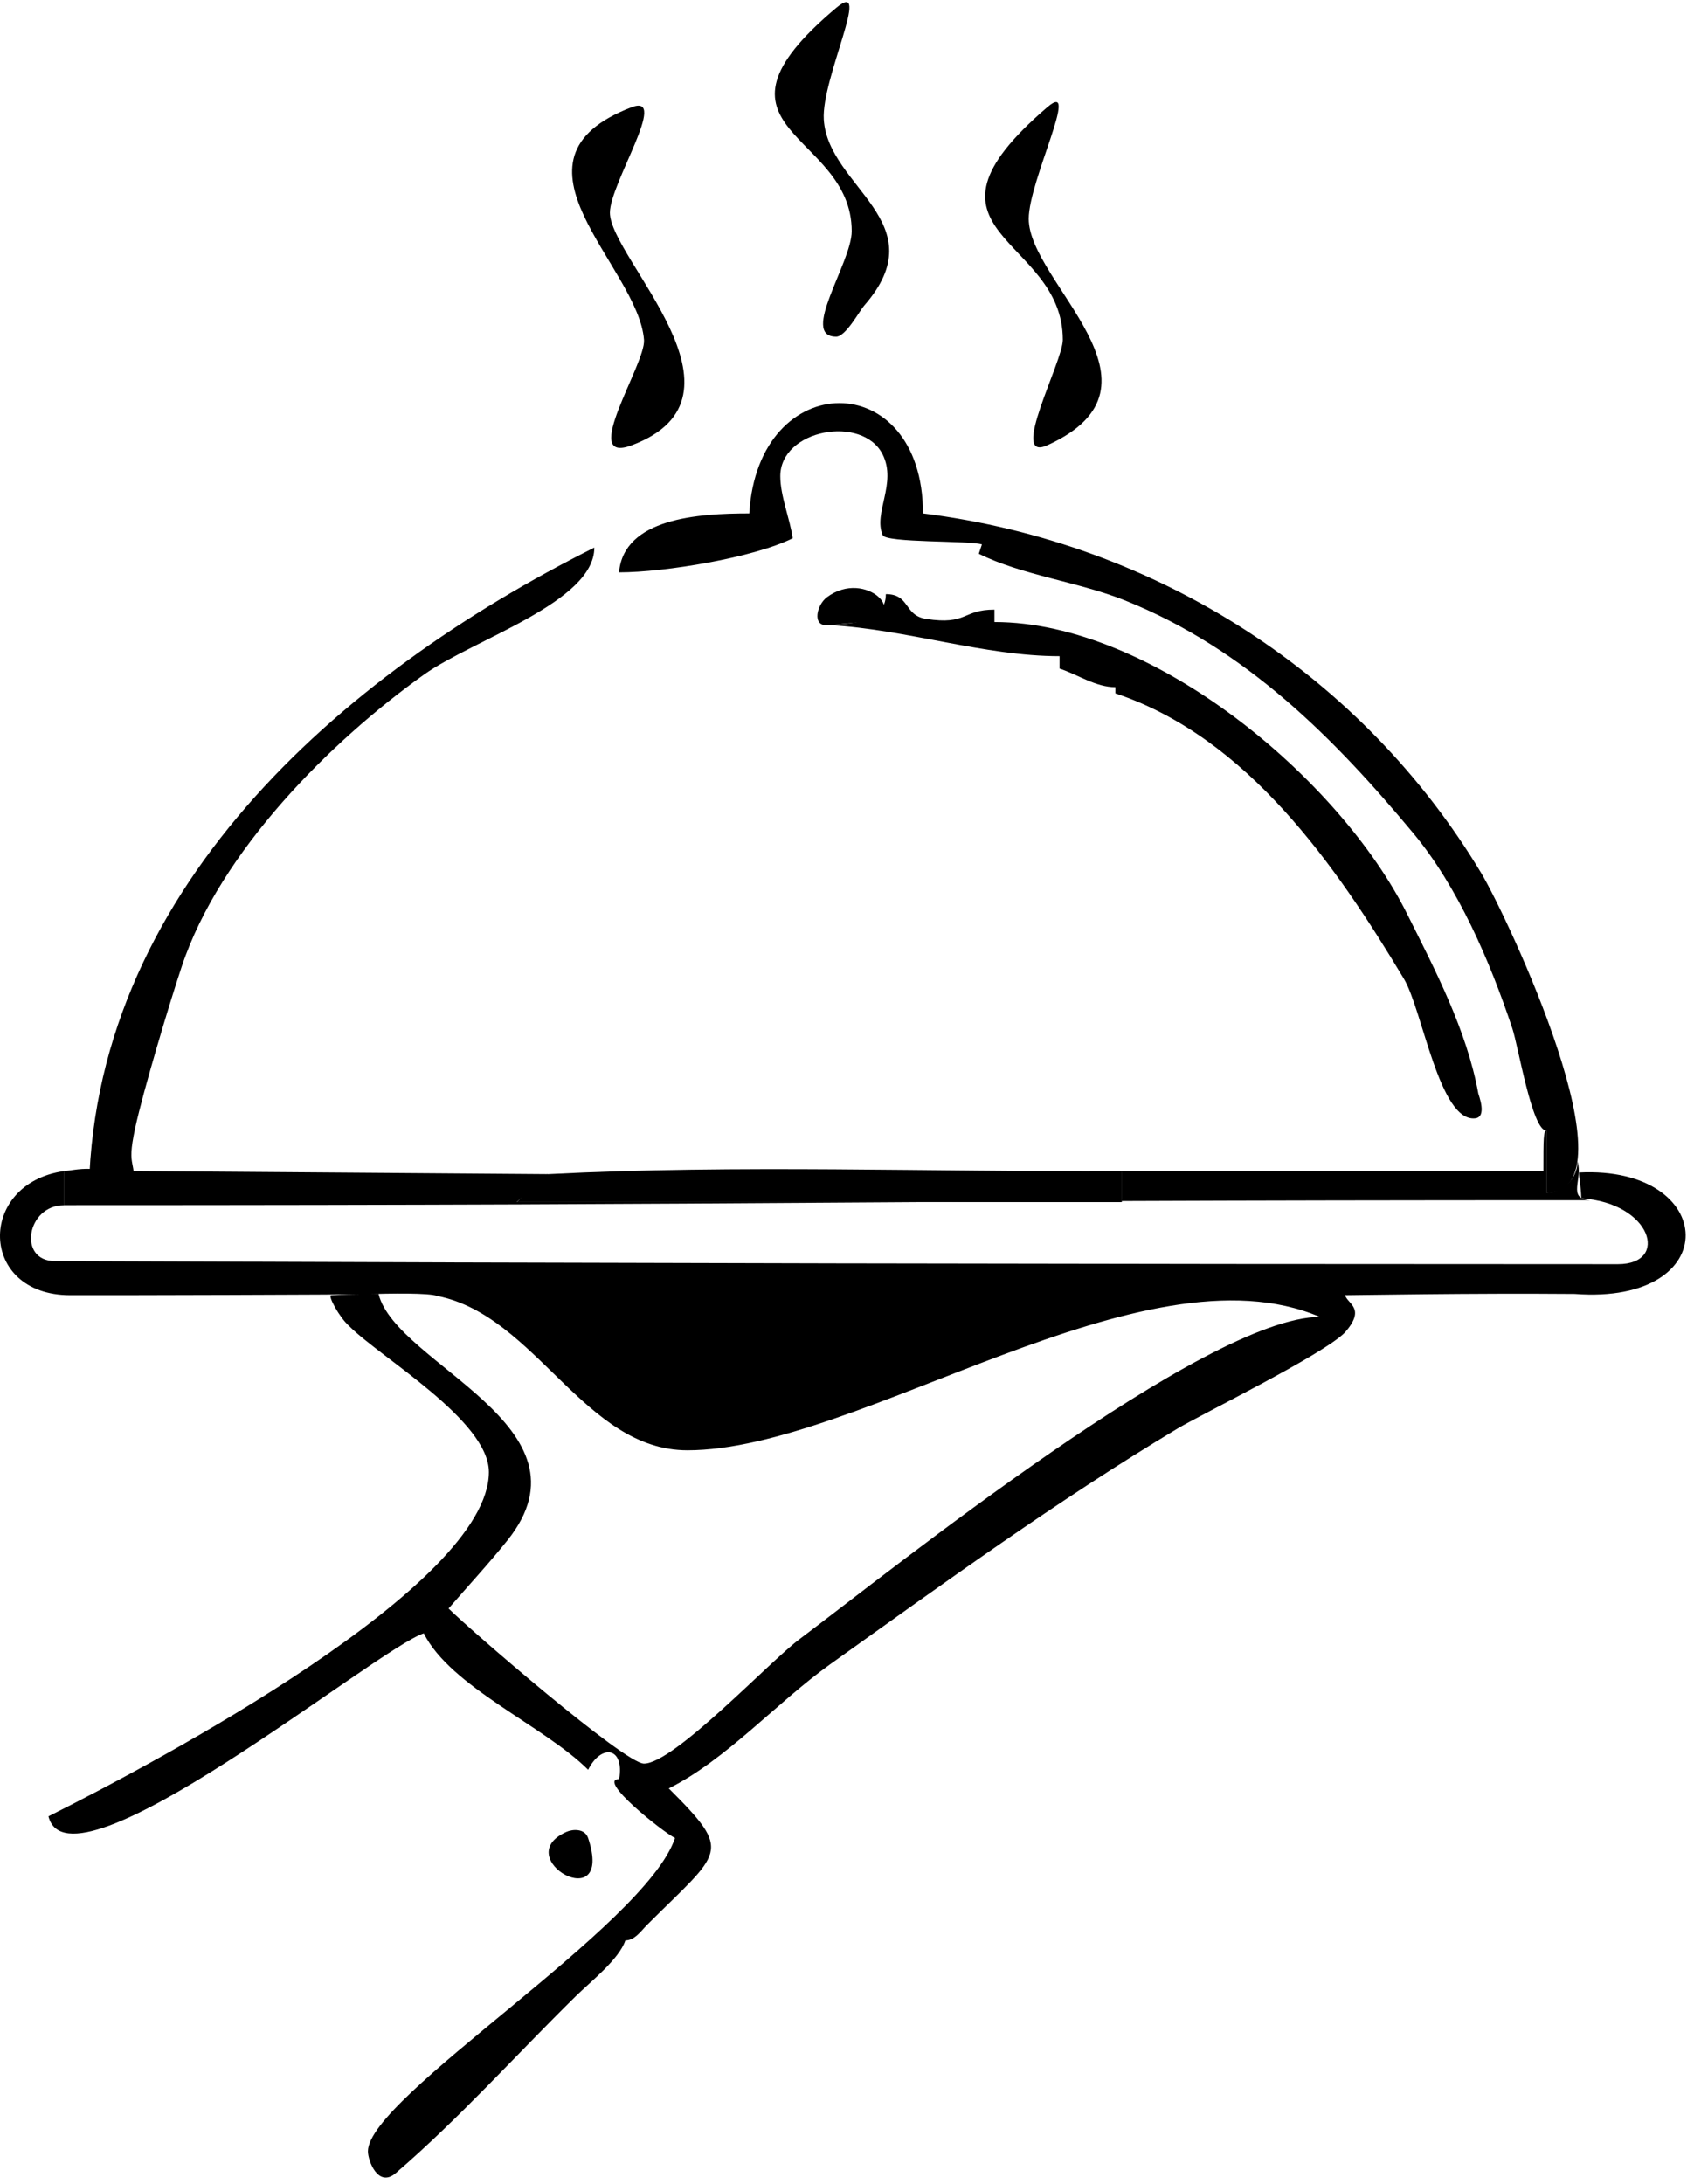 <svg width="166" height="214" viewBox="0 0 166 214" fill="none" xmlns="http://www.w3.org/2000/svg">
<path d="M90.445 50.309C90.445 35.862 74.27 35.93 73.424 50.309C68.415 50.309 61.141 50.774 60.658 56.085C65.154 56.085 73.903 54.63 77.68 52.741C77.403 50.807 76.463 48.604 76.463 46.662C76.463 42.065 84.532 40.61 86.495 44.534C87.912 47.37 85.557 50.25 86.495 52.437C86.826 53.212 95.027 52.951 96.221 53.349C96.069 53.805 96.069 53.805 95.916 54.261C100.092 56.349 105.726 57.03 110.203 58.82C122.131 63.591 130.782 72.391 138.47 81.617C142.858 86.883 145.999 94.173 148.196 100.765C148.79 102.546 150.134 110.796 151.54 110.796C151.54 113.836 151.54 113.836 151.54 116.875C160.458 116.875 147.65 89.722 145.157 85.567C133.594 66.297 113.547 53.197 90.445 50.309Z" fill="black" stroke="#384450" stroke-width="0.001" stroke-linecap="round" stroke-linejoin="round"/>
<path d="M61.894 10.507C65.612 9.085 59.766 17.975 59.766 20.842C59.766 25.313 74.658 38.852 61.894 43.638C56.701 45.586 63.291 35.658 63.109 33.304C62.554 26.084 48.358 15.685 61.894 10.507Z" fill="black" stroke="#444E59" stroke-width="0.001" stroke-linecap="round" stroke-linejoin="round"/>
<path d="M129.339 129.045C112.002 121.63 84.179 142.112 67.361 142.112C57.272 142.112 52.526 128.925 42.877 126.995C42.017 126.68 38.384 126.737 35.608 126.819C34.079 126.863 11.659 126.929 6.874 126.914C-2.117 126.914 -2.256 115.974 6.266 114.757C6.266 116.428 6.266 116.428 6.266 118.1C2.609 118.1 1.722 123.557 5.355 123.571C56.418 123.773 107.482 123.875 158.547 123.875C163.64 123.875 161.847 117.859 154.958 117.428C154.907 116.021 154.76 115.814 154.73 114.896C168.367 114.189 169.104 127.91 154.307 126.791C144.008 126.704 133.015 126.914 131.799 126.914C132.099 127.817 133.864 128.191 131.799 130.562C129.67 132.737 117.649 138.626 115.385 139.985C103.596 147.058 92.542 155.085 81.343 163.085C76.145 166.798 71.193 172.415 65.537 175.243C71.899 181.606 70.73 181.296 63.41 188.617C62.795 189.231 62.2 190.137 61.282 190.137C60.662 191.995 57.866 194.184 56.418 195.608C50.544 201.385 45.032 207.555 38.789 212.933C37.052 214.43 36.054 211.718 36.054 210.806C36.054 205.48 63.259 188.764 66.145 180.106C64.952 179.51 58.427 174.331 60.674 174.331C61.201 171.167 58.914 170.861 57.634 173.419C53.352 169.137 44.158 165.312 41.525 160.045C36.821 161.613 6.816 186.258 4.747 177.978C15.53 172.587 47.908 155.352 47.908 144.24C47.908 139.205 37.33 133.054 34.23 129.954C33.222 129.058 32.111 126.942 32.442 126.923C33.585 126.857 35.888 126.799 37.093 126.793C38.83 133.738 58.67 139.754 49.732 150.927C47.931 153.178 45.8 155.487 43.956 157.614C45.961 159.618 61.201 172.811 63.105 172.811C66.039 172.811 75.369 162.854 78.303 160.653C87.265 153.932 118.142 129.042 129.367 129.042" fill="black"/>
<path d="M129.339 129.045C112.002 121.63 84.179 142.112 67.361 142.112C57.272 142.112 52.526 128.925 42.877 126.995C42.017 126.68 38.384 126.737 35.608 126.819C34.079 126.863 11.659 126.929 6.874 126.914C-2.117 126.914 -2.256 115.974 6.266 114.757C6.266 116.428 6.266 116.428 6.266 118.1C2.609 118.1 1.722 123.557 5.355 123.571C56.418 123.773 107.482 123.875 158.547 123.875C163.64 123.875 161.847 117.859 154.958 117.428C154.907 116.021 154.76 115.814 154.73 114.896C168.367 114.189 169.104 127.91 154.307 126.791C144.008 126.704 133.015 126.914 131.799 126.914C132.099 127.817 133.864 128.191 131.799 130.562C129.67 132.737 117.649 138.626 115.385 139.985C103.596 147.058 92.542 155.085 81.343 163.085C76.145 166.798 71.193 172.415 65.537 175.243C71.899 181.606 70.73 181.296 63.41 188.617C62.795 189.231 62.2 190.137 61.282 190.137C60.662 191.995 57.866 194.184 56.418 195.608C50.544 201.385 45.032 207.555 38.789 212.933C37.052 214.43 36.054 211.718 36.054 210.806C36.054 205.48 63.259 188.764 66.145 180.106C64.952 179.51 58.427 174.331 60.674 174.331C61.201 171.167 58.914 170.861 57.634 173.419C53.352 169.137 44.158 165.312 41.525 160.045C36.821 161.613 6.816 186.258 4.747 177.978C15.53 172.587 47.908 155.352 47.908 144.24C47.908 139.205 37.33 133.054 34.23 129.954C33.222 129.058 32.111 126.942 32.442 126.923C33.585 126.857 35.888 126.799 37.093 126.793C38.83 133.738 58.67 139.754 49.732 150.927C47.931 153.178 45.8 155.487 43.956 157.614C45.961 159.618 61.201 172.811 63.105 172.811C66.039 172.811 75.369 162.854 78.303 160.653C87.265 153.932 118.142 129.042 129.367 129.042" stroke="#3D4852" stroke-width="0.001" stroke-linecap="round" stroke-linejoin="round"/>
<path d="M109.925 114.751C109.925 116.271 109.925 116.271 109.925 117.79C80.29 117.79 80.29 117.79 50.655 117.79C51.668 116.878 52.333 115.125 53.694 115.055C72.413 114.095 91.182 114.852 109.925 114.751Z" fill="black" stroke="#222E3A" stroke-width="0.001" stroke-linecap="round" stroke-linejoin="round"/>
<path d="M81.027 61.262C79.572 61.334 80.031 59.274 81.027 58.527C84.874 55.642 89.544 60.488 84.371 60.958C80.751 61.288 82.799 61.175 81.027 61.262Z" fill="black" stroke="#59626A" stroke-width="0.001" stroke-linecap="round" stroke-linejoin="round"/>
<path d="M81.941 0.773C85.539 -2.252 80.475 7.699 80.726 11.715C81.142 18.374 91.83 21.777 84.677 29.952C84.224 30.47 82.871 32.992 81.941 32.992C78.331 32.992 83.462 25.745 83.462 22.657C83.462 12.845 67.578 12.851 81.941 0.773Z" fill="black" stroke="#323D49" stroke-width="0.001" stroke-linecap="round" stroke-linejoin="round"/>
<path d="M81.337 61.256C83.156 61.075 86.808 61.12 86.808 58.217C89.203 58.217 88.542 60.307 90.76 60.648C94.799 61.27 94.299 59.737 97.447 59.737C97.447 60.344 97.447 60.344 97.447 60.952C112.946 60.952 131.254 76.288 137.872 89.524C140.625 95.029 143.735 100.947 144.864 107.153C144.89 107.3 145.754 109.452 144.559 109.584C141.048 109.975 139.399 98.957 137.569 95.907C130.912 84.812 122.252 72.26 109.301 67.943C109.301 67.639 109.301 67.639 109.301 67.335C107.384 67.335 105.63 66.111 103.83 65.511C103.83 64.904 103.83 64.904 103.83 64.296C96.445 64.296 88.878 61.675 81.337 61.256Z" fill="black" stroke="#46515B" stroke-width="0.001" stroke-linecap="round" stroke-linejoin="round"/>
<path d="M55.504 179.504C56.114 179.231 57.31 179.145 57.632 180.111C60.257 187.989 49.778 182.062 55.504 179.504Z" fill="black" stroke="#283340" stroke-width="0.001" stroke-linecap="round" stroke-linejoin="round"/>
<path d="M102.63 10.5C105.943 7.657 100.806 17.721 100.806 21.443C100.806 27.701 115.564 37.751 102.63 43.631C98.808 45.368 104.149 35.456 104.149 33.297C104.149 23.05 88.086 22.978 102.63 10.5Z" fill="black" stroke="#46515C" stroke-width="0.001" stroke-linecap="round" stroke-linejoin="round"/>
<path d="M58.24 53.657C58.24 59.019 46.386 62.645 41.523 66.119C32.427 72.615 21.571 83.42 17.814 94.69C16.544 98.502 14.037 106.908 13.255 110.496C12.276 114.991 13.57 113.131 12.951 117.487C10.823 117.638 10.823 117.638 8.696 117.79C8.696 87.581 33.291 66.131 58.24 53.657Z" fill="black" stroke="#4E5862" stroke-width="0.001" stroke-linecap="round" stroke-linejoin="round"/>
<path d="M155.801 117.61C79.509 117.61 82.549 118.093 6.257 118.093C6.257 116.421 6.257 116.421 6.257 114.749C6.701 114.749 7.71 114.49 8.855 114.54C10.93 114.632 10.709 114.704 12.64 114.749C33.157 114.901 33.157 114.901 53.673 115.053C52.154 116.421 52.154 116.421 50.634 117.788C80.269 117.788 80.269 117.788 109.904 117.788C109.904 116.269 109.904 116.269 109.904 114.749C130.573 114.749 130.573 114.749 151.242 114.749C151.242 111.596 151.242 110.798 151.546 110.798C151.546 113.837 151.546 113.837 151.546 116.877C153.155 116.877 154.585 115.446 154.585 113.837C155.147 115.524 153.521 117.458 155.801 117.61Z" fill="black" stroke="#4B535D" stroke-width="0.001" stroke-linecap="round" stroke-linejoin="round"/>
</svg>
